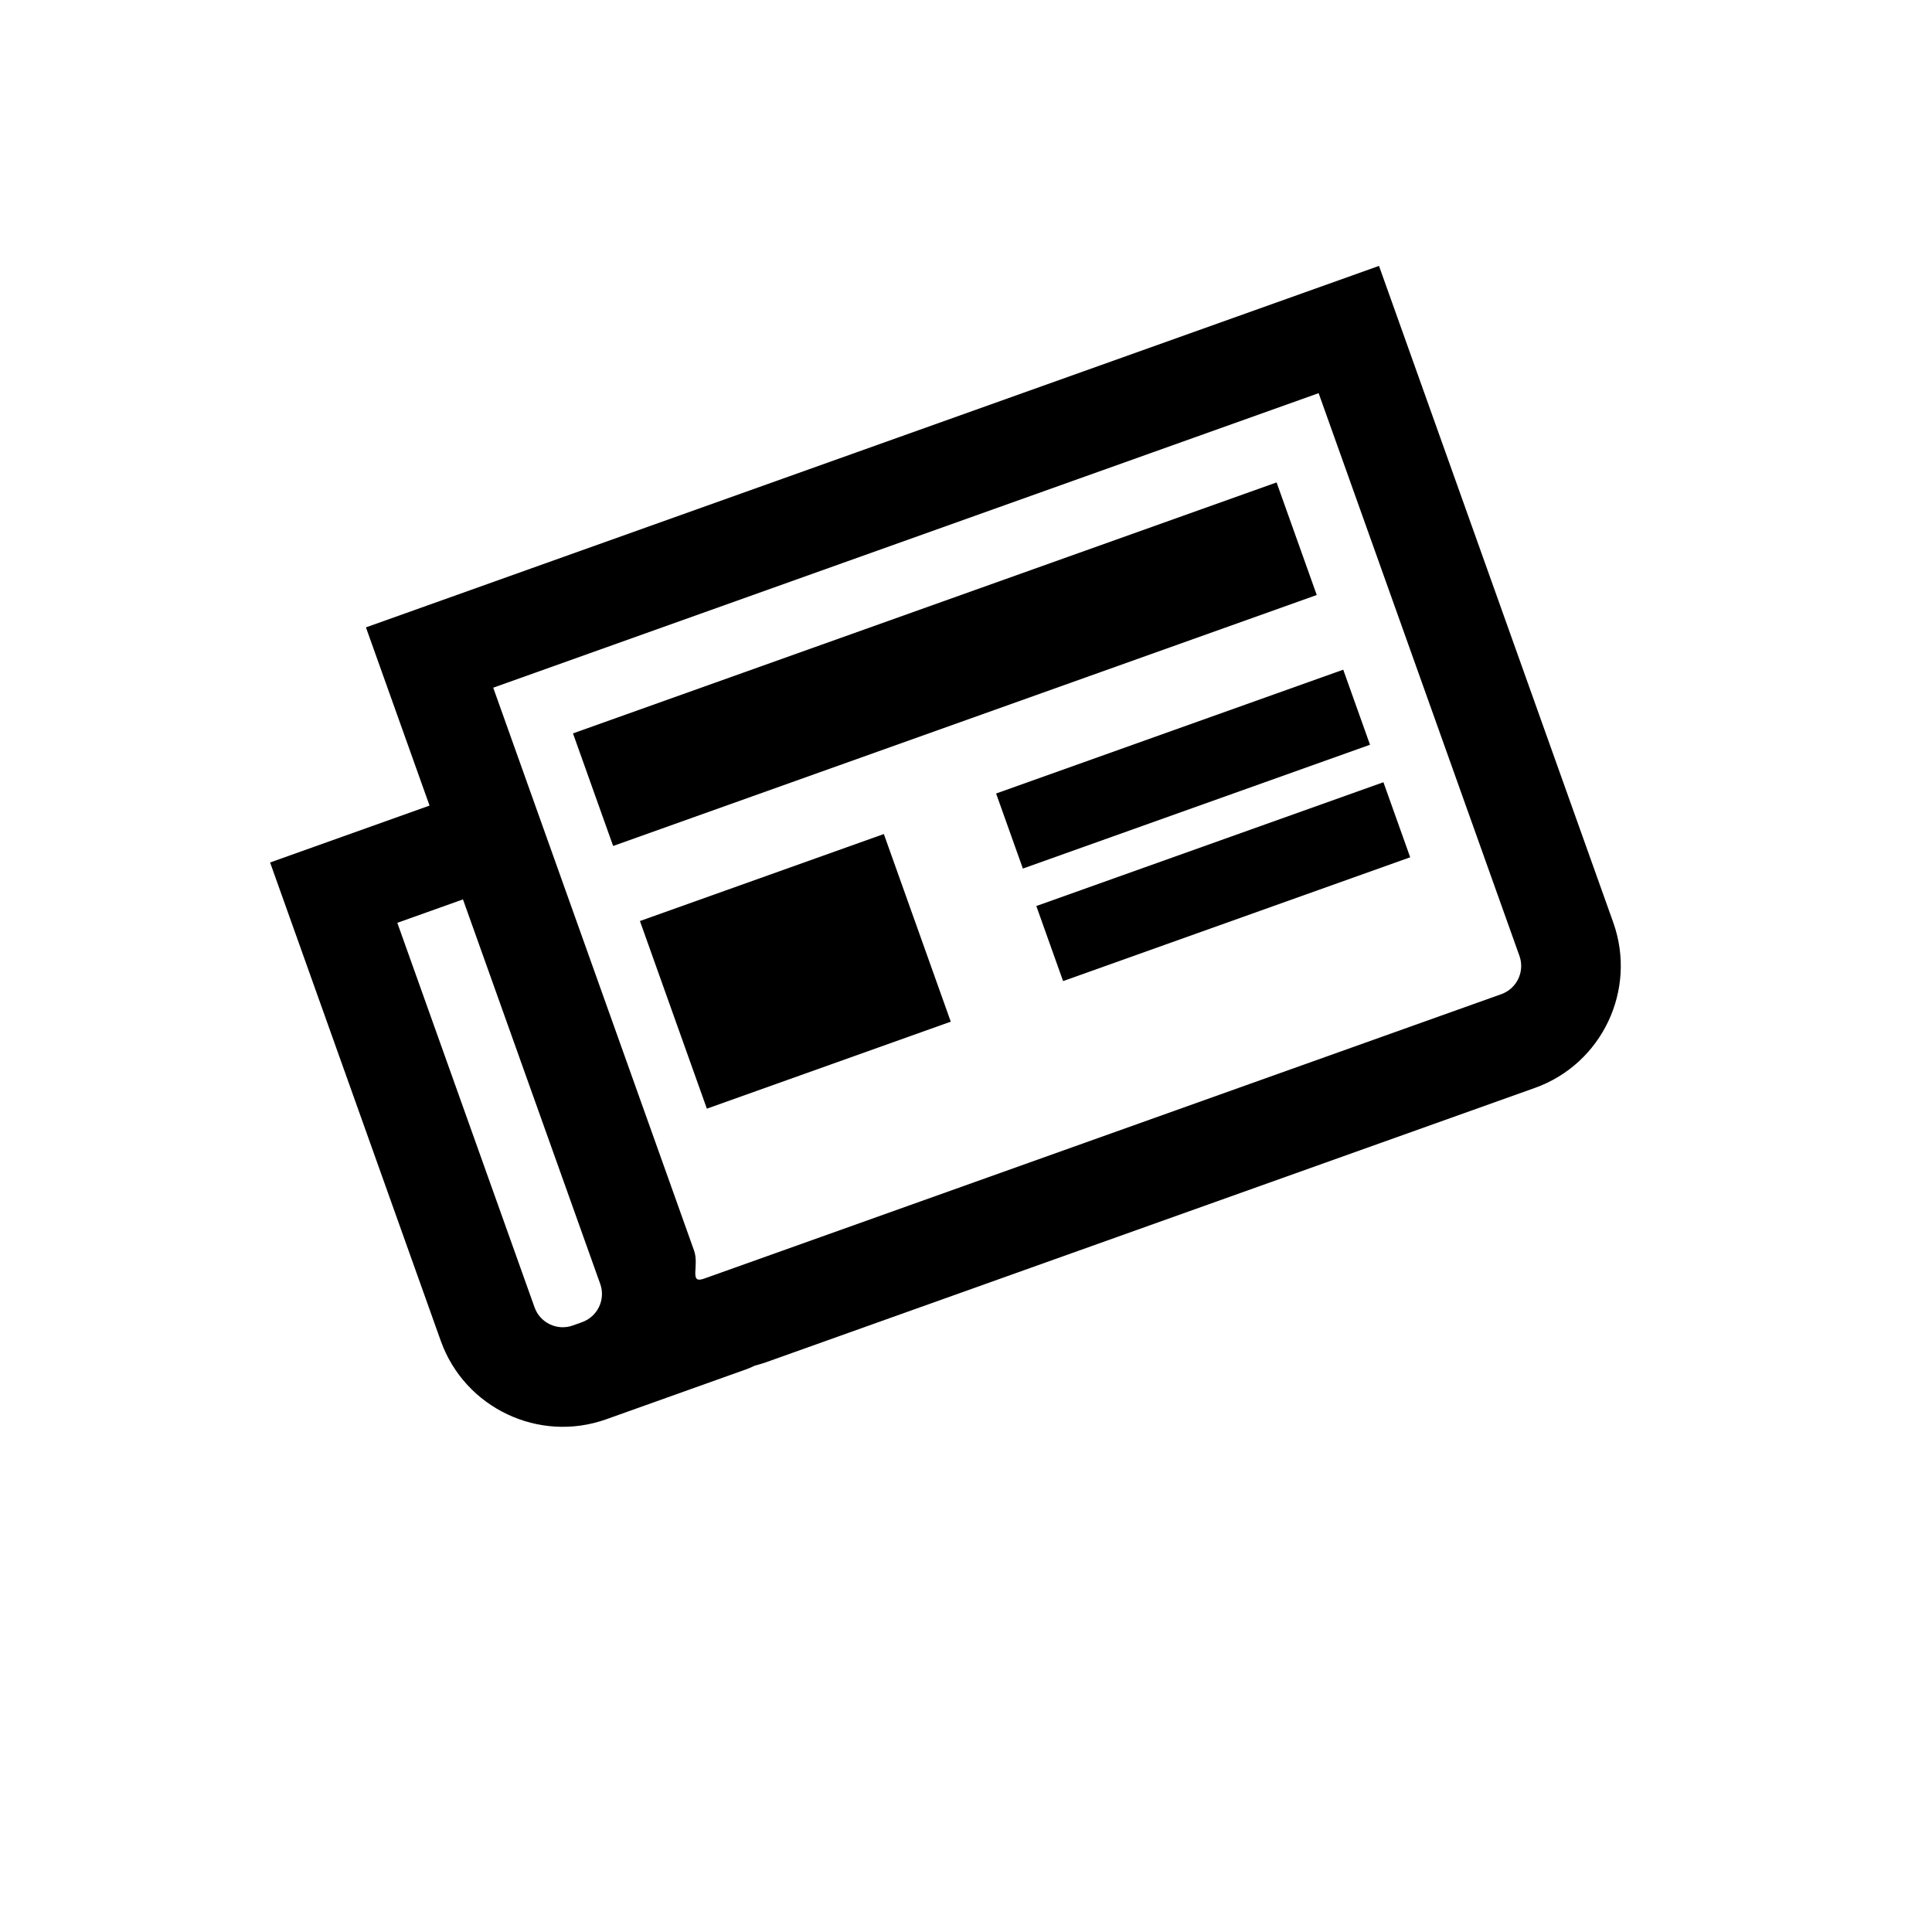 <svg xmlns="http://www.w3.org/2000/svg" xmlns:xlink="http://www.w3.org/1999/xlink" version="1.1" x="0px" y="0px" width="100px" height="100px" viewBox="0 0 100 100" enable-background="new 0 0 100 100" xml:space="preserve">
<g id="Captions" display="none">
</g>
<g id="Your_Icon">
	<path d="M18.941,32.473l3.292,9.224l-8.253,2.945l8.834,24.76c1.242,3.48,5.084,5.301,8.563,4.06l7.282-2.599   c0.146-0.052,0.28-0.119,0.42-0.181c0.185-0.049,0.367-0.101,0.552-0.165l39.812-14.206c3.479-1.241,5.301-5.083,4.059-8.563   L71.377,13.763L18.941,32.473z M31.068,66.457c0.287,0.804-0.135,1.689-0.938,1.977l-0.485,0.174   c-0.804,0.286-1.688-0.134-1.976-0.938l-7.104-19.905l3.398-1.212L31.068,66.457z M78.647,49.48   c0.286,0.803-0.134,1.689-0.937,1.977L36.443,66.182c-0.804,0.287-0.234-0.653-0.52-1.457L25.529,35.595l42.723-15.245   L78.647,49.48z"/>
	<rect x="29.57" y="31.278" transform="matrix(0.942 -0.336 0.336 0.942 -8.707 18.432)" width="38.661" height="6.186"/>
	<rect x="34.462" y="45.112" transform="matrix(0.942 -0.336 0.336 0.942 -14.498 16.756)" width="13.402" height="10.31"/>
	<rect x="51.705" y="37.757" transform="matrix(-0.942 0.336 -0.336 -0.942 132.304 56.742)" width="19.074" height="4.124"/>
	<rect x="53.786" y="43.582" transform="matrix(-0.942 0.336 -0.336 -0.942 138.301 67.355)" width="19.072" height="4.124"/>
</g>
</svg>